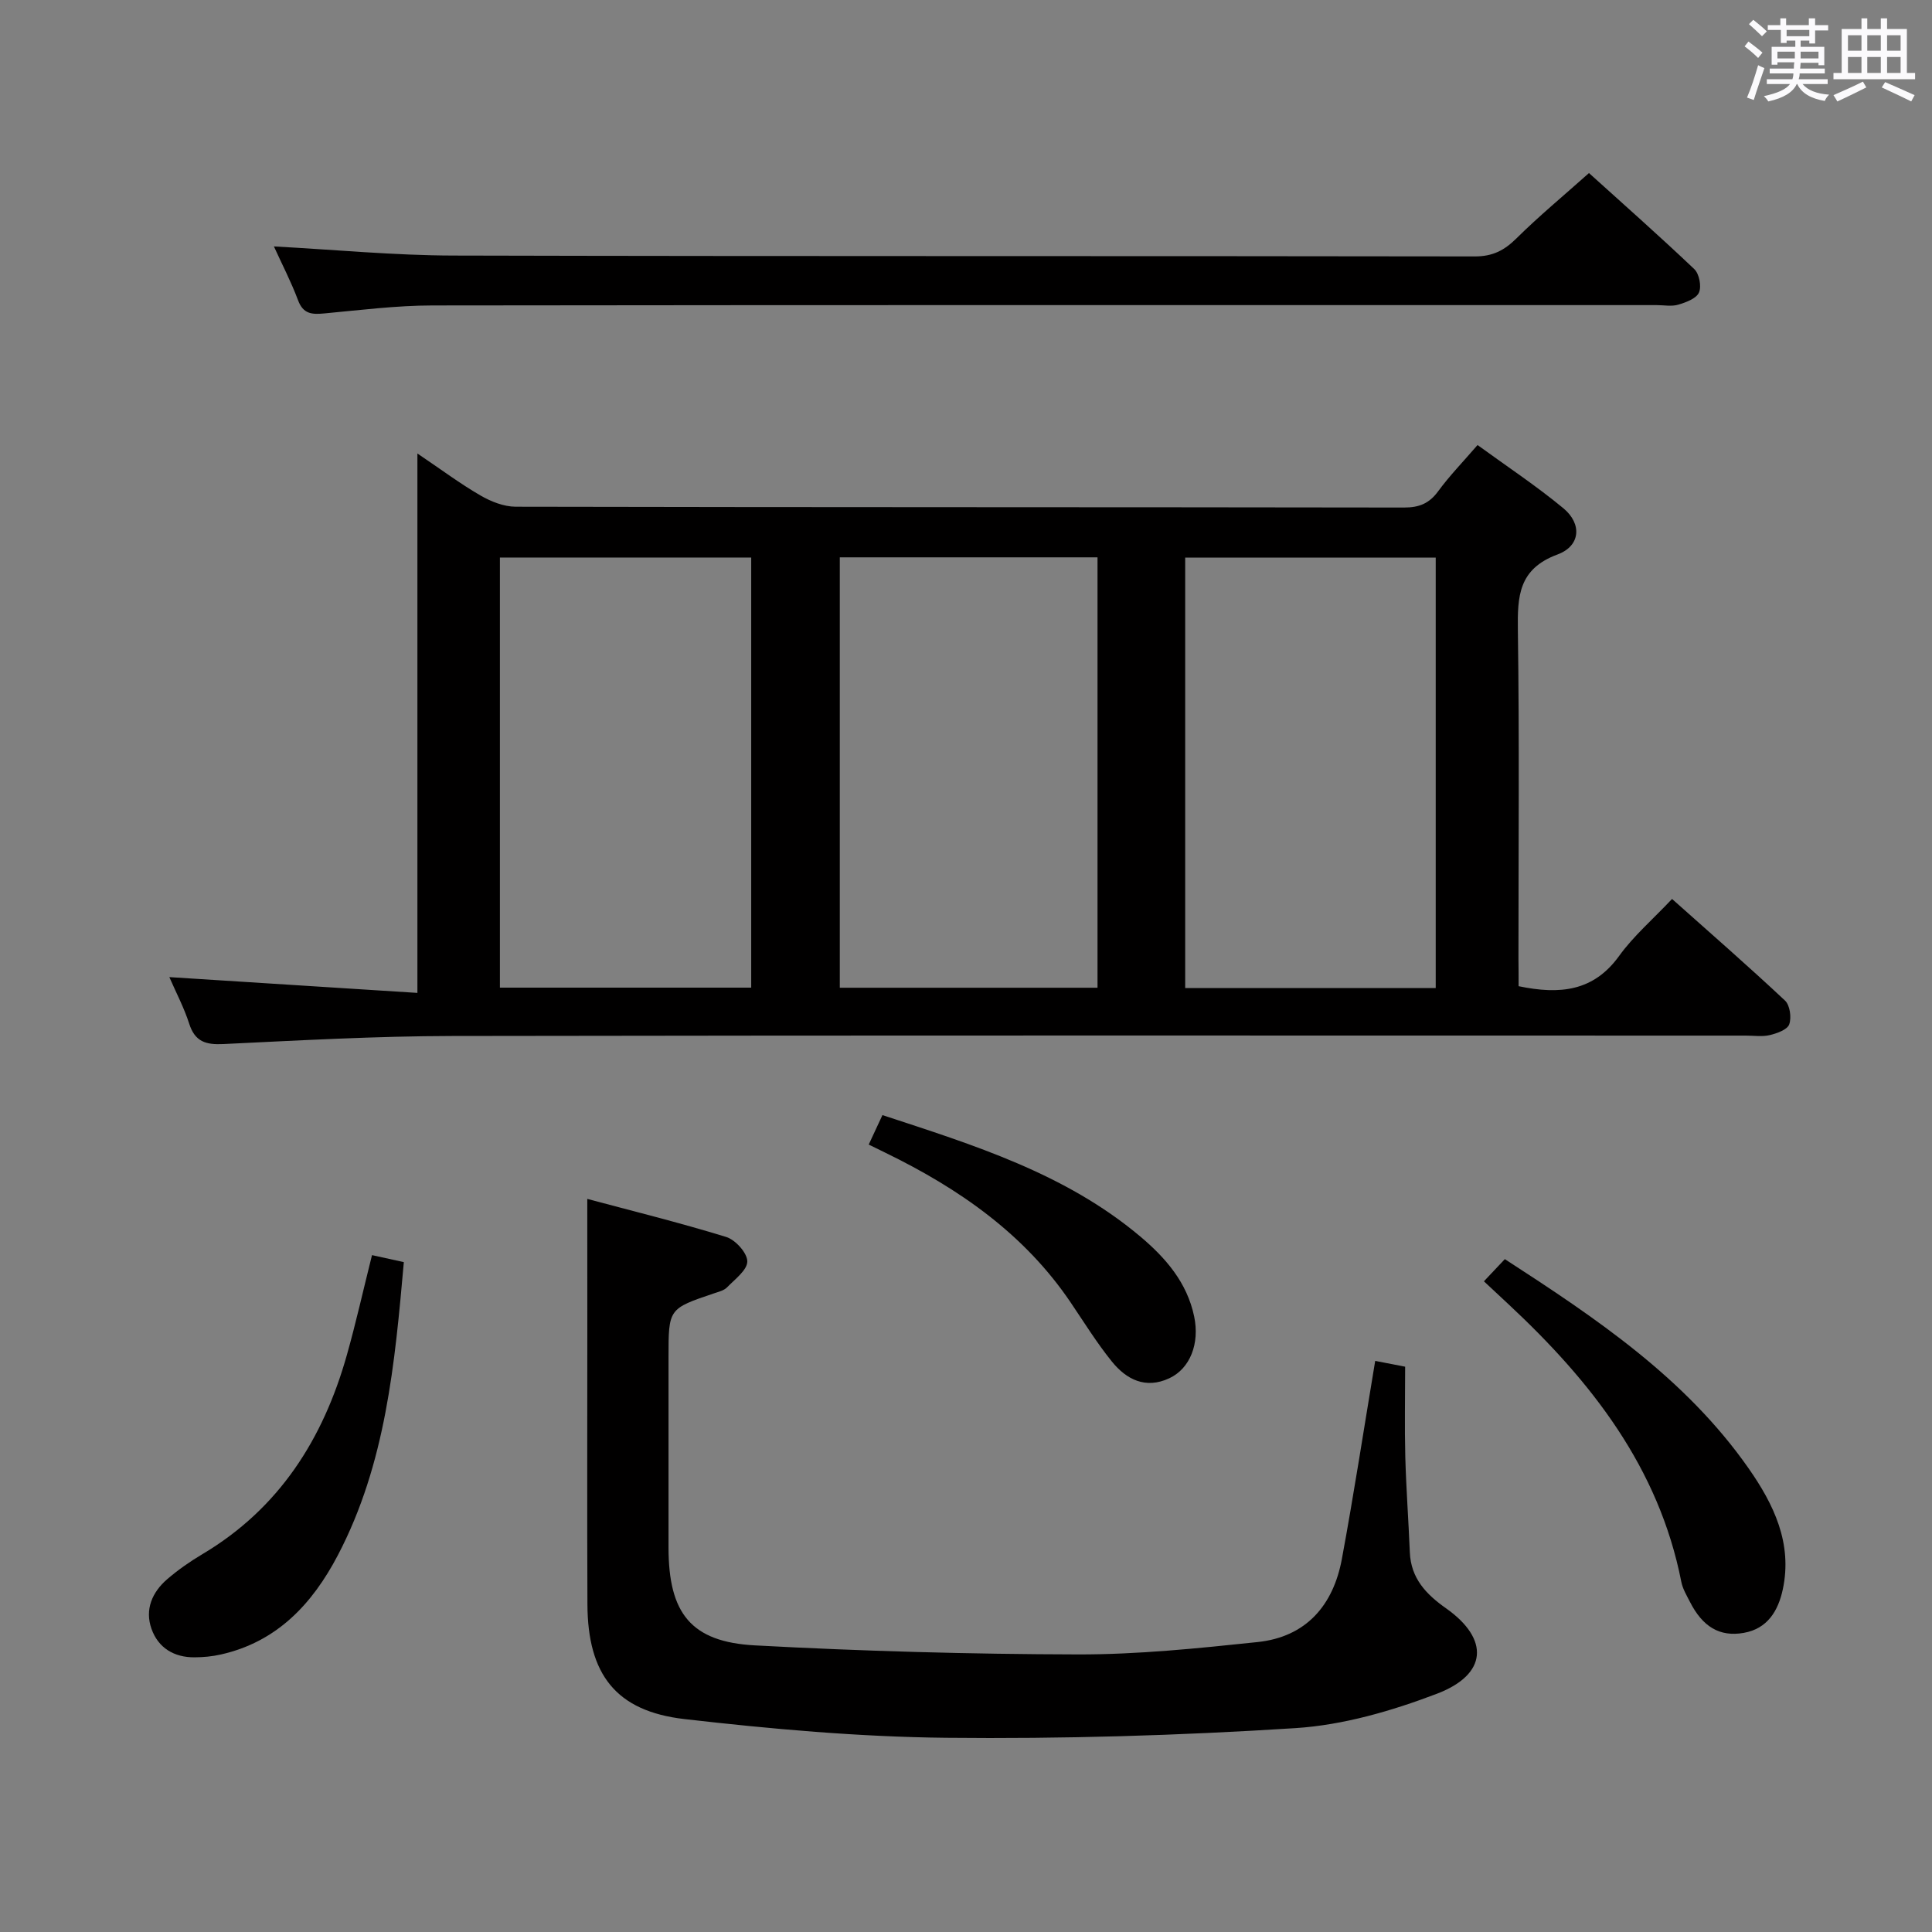 <svg enable-background="new 0 0 400 400" viewBox="0 0 400 400" xmlns="http://www.w3.org/2000/svg"><rect x="0" y="0" width="400" height="400" fill="#808080" stroke="none"/><path d="m361.2 9.6.8-1c.9.7 1.9 1.4 2.9 2.3l-.9 1.1c-1-1-2-1.8-2.8-2.4zm.5 10.6c.9-2.1 1.6-4.3 2.3-6.7.4.2.8.4 1.3.6-.7 2.1-1.5 4.3-2.2 6.6zm.4-15.2.9-.9c1 .8 2 1.6 2.8 2.4l-1 1c-.9-.9-1.8-1.7-2.7-2.5zm12.5-1.2h1.2v1.4h2.7v1.1h-2.7v2.7h-1.2v-.6h-1.8v1.3h4.9v3.8h-1.2v-.5h-3.7c0 .4-.1.9-.1 1.2h5.1v1h-5.2c0 .5-.1.9-.2 1.2h6v1h-5.2c1.1 1.3 2.9 2 5.5 2.2-.4.4-.7.8-.9 1.3-2.9-.5-4.8-1.6-5.7-3.5h-.1c-.8 1.7-2.7 2.9-5.9 3.6-.2-.4-.6-.8-.9-1.1 2.8-.6 4.6-1.4 5.4-2.5h-4.8v-1h5.3c.1-.3.2-.7.2-1.2h-4.9v-1h5c0-.4 0-.8.1-1.3h-3.5v.5h-1.2v-3.7h4.9v-1.3h-1.8v.5h-1.2v-2.7h-2.7v-1h2.6v-1.4h1.2v1.4h4.7v-1.4zm-6.6 8.3h3.6c0-.4 0-.9 0-1.4h-3.6zm1.9-4.6h4.7v-1.3h-4.7zm6.6 3.2h-3.7v1.4h3.7z" fill="#fbfafc"/><path d="m385.3 3.8h1.3v2.2h2.8v-2.2h1.3v2.2h4.1v9.1h1.7v1.3h-16.9v-1.3h1.7v-9.1h4.1v-2.2zm.4 13.1.7 1.2c-1.8.9-3.8 1.9-6 2.9-.2-.4-.5-.8-.8-1.3 2.3-1 4.3-1.9 6.1-2.8zm-3.1-6.4h2.8v-3.2h-2.8zm0 4.6h2.8v-3.3h-2.8zm4-4.6h2.8v-3.2h-2.8zm0 4.6h2.8v-3.3h-2.8zm3.7 1.9c2.1.9 4.1 1.8 6.1 2.7l-.7 1.3c-2.2-1.1-4.2-2-6.1-2.9zm3.2-9.7h-2.8v3.2h2.8v-3.1zm-2.8 7.8h2.8v-3.3h-2.8z" fill="#fbfafc"/><g fill="#010000"><path d="m314.41 204.18c8.58 1.79 15.53 1.06 20.81-6.26 2.98-4.13 6.95-7.55 10.96-11.8 7.96 7.09 15.8 13.93 23.39 21.04 1.02.96 1.37 3.52.87 4.92-.39 1.1-2.51 1.86-4 2.22-1.58.38-3.31.11-4.98.11-89.29 0-178.58-.08-267.87.08-15.78.03-31.57.91-47.34 1.67-3.65.18-5.89-.49-7.08-4.22-1.05-3.28-2.69-6.38-4.11-9.64 17.11 1.09 33.92 2.16 51.36 3.27 0-37.57 0-73.97 0-111.68 4.98 3.36 8.87 6.27 13.05 8.69 2.17 1.26 4.84 2.32 7.28 2.33 61.3.13 122.61.07 183.91.17 3.17.01 5.25-.84 7.11-3.39 2.34-3.19 5.13-6.06 8.14-9.55 6.08 4.43 12.17 8.45 17.77 13.09 3.9 3.23 3.56 7.81-1.22 9.57-8.08 2.99-8.3 8.65-8.2 15.71.32 22.65.12 45.31.12 67.96.03 1.96.03 3.92.03 5.71zm-87.18-88.79c-17.94 0-35.52 0-53.36 0v89.11h53.36c0-29.84 0-59.36 0-89.11zm-123.73.04v89.05h52.03c0-29.88 0-59.43 0-89.05-17.5 0-34.6 0-52.03 0zm141.88.01v89.13h51.87c0-29.81 0-59.36 0-89.13-17.43 0-34.5 0-51.87 0z"/><path d="m121.59 248.22c9.07 2.43 19 4.88 28.76 7.88 1.91.59 4.36 3.3 4.37 5.05.01 1.8-2.56 3.7-4.19 5.38-.64.66-1.75.92-2.69 1.24-9.43 3.18-9.43 3.18-9.43 13.21 0 13.16-.01 26.32 0 39.49.02 13.51 4.62 19.48 17.91 20.19 22.25 1.2 44.54 1.82 66.82 1.87 12.42.03 24.87-1.26 37.24-2.56 10.04-1.06 15.66-7.6 17.44-17.2 2.5-13.51 4.58-27.1 6.9-41.01 1.96.38 4.03.78 6.2 1.2 0 6.38-.13 12.51.03 18.64.18 6.6.67 13.18.94 19.78.22 5.4 3.36 8.69 7.52 11.62 9 6.36 8.58 13.67-1.91 17.67-9.35 3.56-19.4 6.49-29.31 7.12-24.06 1.54-48.22 2.25-72.32 2-18.06-.19-36.17-1.81-54.13-3.87-14.25-1.63-20.06-9.28-20.12-23.77-.08-18.99-.02-37.99-.02-56.98-.01-8.64-.01-17.26-.01-26.95z"/><path d="m56.71 51.02c12.66.68 24.9 1.86 37.14 1.89 70.49.18 140.98.06 211.47.18 3.71.01 6.12-1.24 8.65-3.74 4.61-4.57 9.63-8.72 15.01-13.52 6.64 6 14.35 12.81 21.8 19.88 1.03.98 1.54 3.59.97 4.86-.55 1.25-2.7 2.04-4.29 2.51-1.38.41-2.97.09-4.47.09-84.49 0-168.98-.04-253.47.07-7.46.01-14.92.96-22.36 1.65-2.56.24-4.39.16-5.46-2.75-1.45-3.86-3.37-7.55-4.99-11.12z"/><path d="m307.23 265.28c1.59-1.69 2.83-2.99 4.33-4.59 18.86 12.22 37.37 24.6 50.45 43.29 5.21 7.44 9.14 15.53 7.1 25.08-.95 4.43-3.16 8.15-8.09 9.01-5 .88-8.53-1.28-11.15-6.45-.68-1.33-1.49-2.68-1.77-4.11-4.65-23.68-18.67-41.52-35.75-57.45-1.58-1.48-3.16-2.95-5.12-4.78z"/><path d="m77.02 259.86c2.38.52 4.28.94 6.59 1.45-1.86 20.94-3.73 41.73-13.67 60.7-5.28 10.07-12.6 17.93-24.24 20.54-1.76.4-3.61.57-5.42.58-4.25.03-7.52-1.95-8.92-5.91-1.41-3.98.14-7.57 3.24-10.25 2.25-1.94 4.73-3.67 7.29-5.19 15.92-9.46 25.03-23.86 29.93-41.26 1.88-6.66 3.39-13.44 5.2-20.66z"/><path d="m179.86 236.97c1.05-2.26 1.88-4.04 2.84-6.1 18.96 6.22 37.83 12.07 53.33 25.09 5.27 4.43 9.74 9.55 11.21 16.61 1.17 5.6-.84 10.78-5.16 12.79-4.9 2.28-8.87.26-11.88-3.47-3.12-3.86-5.75-8.12-8.54-12.24-9.62-14.23-23.16-23.59-38.31-30.97-1.02-.49-2.04-1-3.49-1.71z"/></g></svg>
